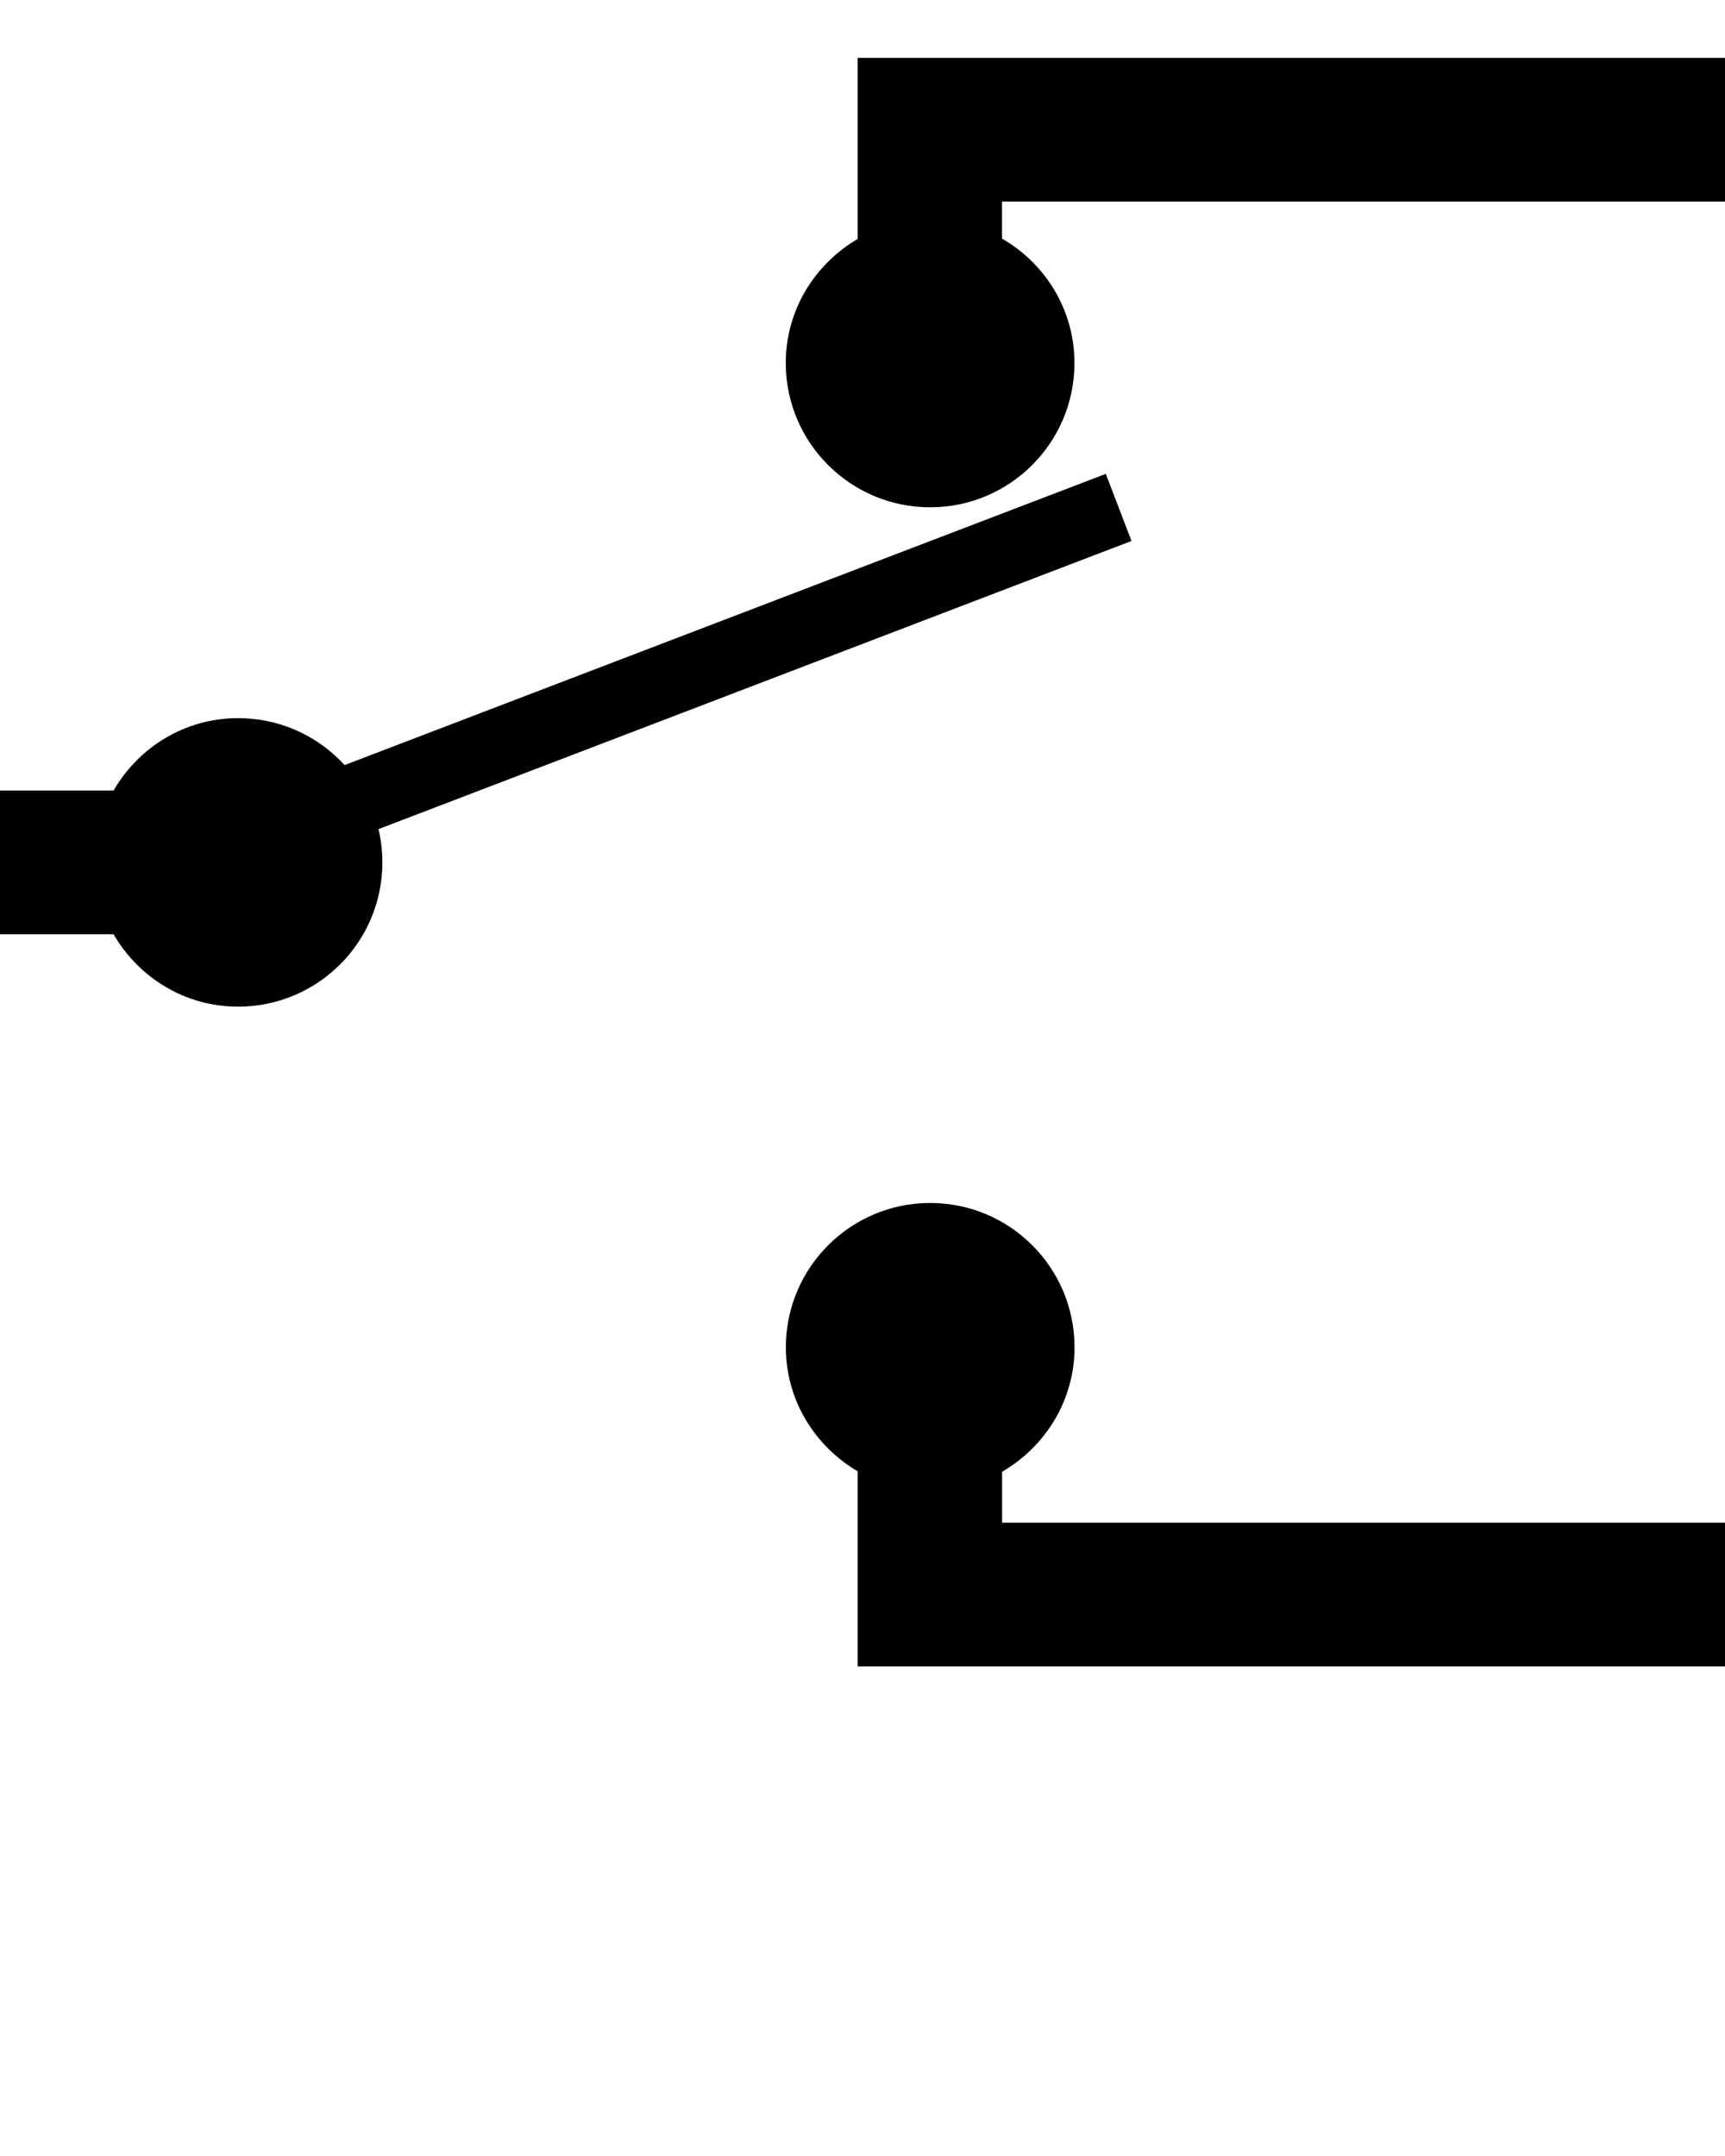 <?xml version="1.0" encoding="UTF-8" standalone="no"?>
<svg
   xmlns:dc="http://purl.org/dc/elements/1.1/"
   xmlns:cc="http://creativecommons.org/ns#"
   xmlns:rdf="http://www.w3.org/1999/02/22-rdf-syntax-ns#"
   xmlns:svg="http://www.w3.org/2000/svg"
   xmlns="http://www.w3.org/2000/svg"
   xmlns:sodipodi="http://sodipodi.sourceforge.net/DTD/sodipodi-0.dtd"
   xmlns:inkscape="http://www.inkscape.org/namespaces/inkscape"
   viewBox="0 0 75 93.75"
   version="1.1"
   x="0px"
   y="0px"
   id="svg6446"
   inkscape:version="0.91 r13725"
   sodipodi:docname="Relay.svg">
  <defs
     id="defs6464" />
  <sodipodi:namedview
     pagecolor="#ffffff"
     bordercolor="#666666"
     borderopacity="1"
     objecttolerance="10"
     gridtolerance="10"
     guidetolerance="10"
     inkscape:pageopacity="0"
     inkscape:pageshadow="2"
     inkscape:window-width="1920"
     inkscape:window-height="1138"
     id="namedview6462"
     showgrid="false"
     inkscape:zoom="2.5173333"
     inkscape:cx="37.5"
     inkscape:cy="46.875"
     inkscape:window-x="1192"
     inkscape:window-y="144"
     inkscape:window-maximized="1"
     inkscape:current-layer="svg6446" />
  <g
     id="g6448">
    <path
       style=""
       d="M 10.352 31.227 C 8.031 31.227 6.023 32.5 4.938 34.375 L 0 34.375 L 0 40.625 L 4.938 40.625 C 6.023 42.5 8.031 43.773 10.352 43.773 C 13.816 43.773 16.625 40.965 16.625 37.5 C 16.625 34.035 13.816 31.227 10.352 31.227 Z M 10.352 31.227 "
       stroke="none"
       fill-rule="nonzero"
       fill="rgb(0%,0%,0%)"
       fill-opacity="1"
       id="path6450" />
    <path
       style=""
       d="M 43.57 63.996 C 45.441 62.91 46.719 60.902 46.719 58.586 C 46.719 55.117 43.906 52.309 40.445 52.309 C 36.98 52.309 34.168 55.117 34.168 58.586 C 34.168 60.891 35.434 62.887 37.289 63.977 L 37.289 72.461 L 75 72.461 L 75 66.211 L 43.57 66.211 Z M 43.57 63.996 "
       stroke="none"
       fill-rule="nonzero"
       fill="rgb(0%,0%,0%)"
       fill-opacity="1"
       id="path6452" />
    <path
       style=""
       d="M 37.289 2.516 L 37.289 10.391 C 35.43 11.48 34.164 13.477 34.164 15.785 C 34.164 19.25 36.977 22.059 40.441 22.059 C 43.906 22.059 46.715 19.25 46.715 15.785 C 46.715 13.465 45.441 11.457 43.566 10.375 L 43.566 8.766 L 75 8.766 L 75 2.516 Z M 37.289 2.516 "
       stroke="none"
       fill-rule="nonzero"
       fill="rgb(0%,0%,0%)"
       fill-opacity="1"
       id="path6454" />
    <path
       style=""
       d="M 48.078 20.605 L 49.195 23.523 L 8.867 38.957 L 7.75 36.035 Z M 48.078 20.605 "
       stroke="none"
       fill-rule="nonzero"
       fill="rgb(0%,0%,0%)"
       fill-opacity="1"
       id="path6456" />
  </g>
</svg>
